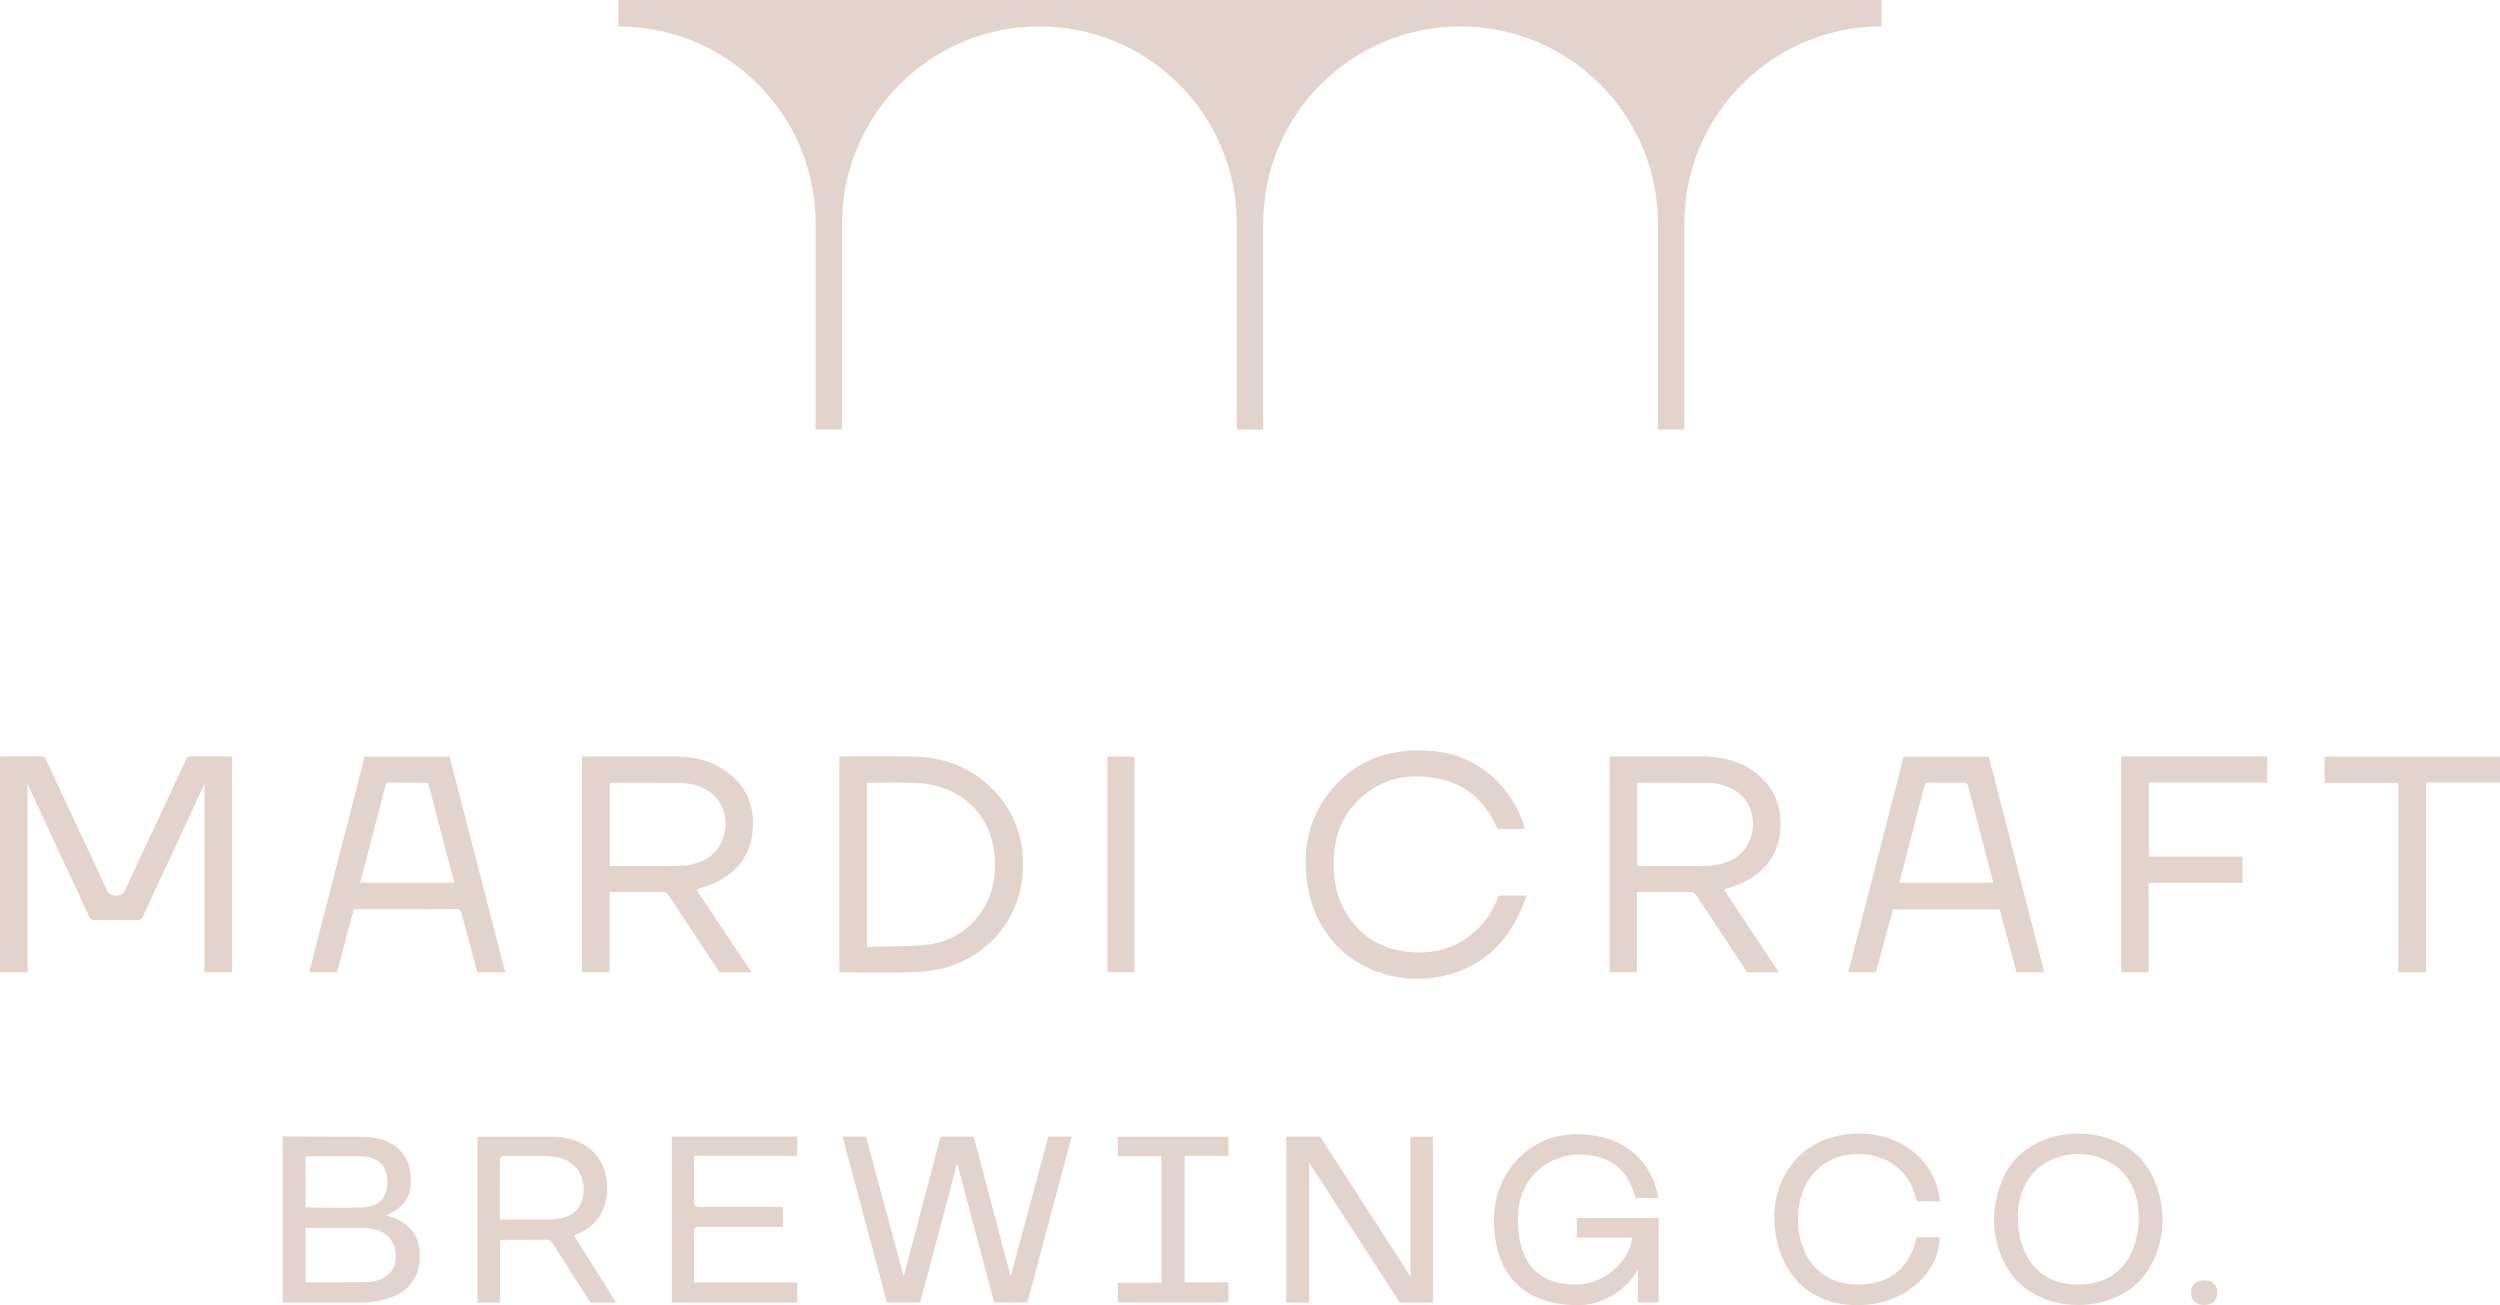 <?xml version="1.0" encoding="UTF-8" standalone="no"?>
<!DOCTYPE svg PUBLIC "-//W3C//DTD SVG 1.1//EN" "http://www.w3.org/Graphics/SVG/1.1/DTD/svg11.dtd">
<svg width="100%" height="100%" viewBox="0 0 1360 710" version="1.1" xmlns="http://www.w3.org/2000/svg"
    xmlns:xlink="http://www.w3.org/1999/xlink" xml:space="preserve" xmlns:serif="http://www.serif.com/"
    style="fill-rule:evenodd;clip-rule:evenodd;stroke-linejoin:round;stroke-miterlimit:2;">
    <g transform="matrix(1,0,0,1,-27830,-20990)">
        <path
            d="M28885.2,21663C28885.2,21681.8 28866.7,21700 28840.4,21700C28807.9,21700 28795.2,21674.5 28795.2,21652.2C28795.2,21628.8 28811.2,21606.7 28841.3,21606.7C28867.2,21606.7 28883.8,21624.2 28885.3,21643.6L28872.8,21643.5C28872.8,21643.5 28872.3,21642.2 28872.1,21641.5C28868.8,21626.7 28855.9,21617.8 28841.1,21617.8C28820.1,21617.8 28808.1,21633.7 28808.1,21652.9C28808.1,21673.1 28819.6,21688.8 28840.7,21688.8C28857.6,21688.8 28868.1,21680.3 28872.2,21664.9L28872.7,21663.1L28885.2,21663ZM28732.1,21641.7L28719.7,21641.7C28716.3,21629.4 28709.2,21618.1 28688.9,21618.1C28673,21618.1 28655.7,21630 28655.7,21653.1C28655.7,21672.5 28663.1,21688.8 28687.5,21688.8C28701.1,21688.8 28714.2,21678.1 28717.1,21667C28717.4,21666 28717.6,21664.9 28717.8,21663.3L28687.8,21663.3L28687.8,21652.6L28732.3,21652.6L28732.3,21698.5L28721,21698.5L28721,21680.5C28717.6,21687.6 28705.8,21700 28688.5,21700C28660.3,21700 28642.7,21684.8 28642.7,21653.5C28642.7,21628.1 28661.8,21607 28687.5,21607C28716.8,21607 28729.6,21625.2 28732.1,21641.7ZM28992,21617.8C28984,21610.7 28972.9,21606.7 28960.9,21606.7C28960.8,21606.7 28960.7,21606.8 28960.6,21606.8C28960.5,21606.8 28960.4,21606.7 28960.3,21606.7C28948.4,21606.7 28937.2,21610.7 28929.2,21617.8C28920.5,21625.5 28914.8,21639.1 28914.8,21653.6C28914.8,21671.2 28923.4,21683.1 28927.5,21687.1C28933.7,21693.2 28944.6,21699.9 28960.6,21699.9C28976.6,21699.9 28987.5,21693.2 28993.7,21687.1C28997.8,21683.1 29006.4,21671.2 29006.4,21653.6C29006.4,21639.1 29000.7,21625.5 28992,21617.8ZM29036.2,21693.1C29036.3,21697.4 29033.6,21699.9 29029,21699.9C29024.6,21699.9 29021.9,21697.4 29021.9,21693.3C29021.8,21689 29024.5,21686.5 29029.1,21686.5C29033.7,21686.5 29036.2,21688.9 29036.2,21693.1ZM28529.7,21608.3L28529.7,21698.6L28542.1,21698.6L28542.1,21622.4L28591.5,21698.6L28609.5,21698.6L28609.5,21608.4L28597.3,21608.4L28597.3,21684.4L28548.2,21608.3L28529.7,21608.3ZM28207.6,21687.7L28263.7,21687.7L28263.7,21698.6L28195.5,21698.6L28195.5,21608.3L28263.7,21608.3L28263.7,21618.8L28207.6,21618.8L28207.6,21643.8C28207.6,21645.7 28208.4,21646.7 28210.6,21646.6L28255.9,21646.6L28255.9,21657.5L28210.4,21657.5C28208.3,21657.4 28207.5,21657.9 28207.6,21660.2L28207.6,21687.7ZM28102,21698.6L28089.7,21698.6L28089.7,21608.4L28130.5,21608.4C28149.8,21608.4 28158,21620.4 28159.8,21630.2C28162.1,21642.4 28157.6,21653.8 28147.8,21659.6C28146.2,21660.5 28144.4,21661.2 28142.3,21662.2C28149.9,21674.2 28157.4,21686.1 28165.2,21698.6L28151.2,21698.6C28144.8,21688.6 28137.1,21676.7 28130.8,21666.6C28129.8,21665.1 28128.8,21664.4 28126.9,21664.4C28118.7,21664.5 28110.5,21664.5 28102,21664.5L28102,21698.6ZM27983.8,21608.2C27983.8,21608.2 28012.2,21608.4 28026.2,21608.4C28048.7,21608.4 28053.4,21622.3 28053.4,21630.6C28053.4,21631.9 28053.4,21633.2 28053.4,21634.6C28053,21642.2 28048.5,21647.2 28041.8,21650.3L28040.1,21651.2L28042.1,21651.8C28053.1,21655.2 28058.5,21662.5 28058.4,21673.4C28058.4,21693.2 28040.8,21698.6 28025.8,21698.6L27983.8,21698.6L27983.8,21696C27983.8,21667.5 27983.8,21639.1 27983.8,21610.6L27983.8,21608.2ZM28400.3,21608.3L28379.8,21684.3L28359.7,21608.3L28341.7,21608.3L28321.6,21684.3L28301.1,21608.3L28288.3,21608.3L28312.5,21698.5L28330.6,21698.5L28350.7,21622.9L28370.8,21698.5L28388.9,21698.5L28413,21608.3L28400.3,21608.3ZM28461.8,21619L28438.1,21619L28438.1,21608.4L28498.3,21608.4L28498.3,21618.8L28474.4,21618.8L28474.4,21687.6L28498.3,21687.6L28498.3,21698.5L28438.1,21698.5L28438.1,21687.8L28461.8,21687.8L28461.8,21619ZM28960.6,21688.8L28960.6,21688.8L28960.6,21688.8C28935.5,21688.8 28927.7,21668.5 28927.7,21652.5C28927.7,21628.9 28944,21617.8 28960.6,21617.8L28960.6,21617.8C28977.2,21617.8 28993.5,21628.9 28993.5,21652.5C28993.5,21668.5 28985.7,21688.8 28960.6,21688.8ZM27996.2,21687.6L28027.9,21687.5C28038.2,21687.5 28045.3,21682.6 28045.3,21673.9C28045.3,21663.4 28038.3,21658 28027.4,21658L27996.2,21658L27996.2,21687.6ZM28101.9,21653.4C28111.5,21653.4 28120.6,21653.3 28129.7,21653.3C28142.3,21653.3 28147.5,21646 28147.5,21637.3C28147.5,21626.1 28140.2,21618.9 28126.2,21618.9L28104.7,21618.9C28102.3,21618.8 28101.9,21619.7 28101.9,21621.9L28101.9,21653.4ZM27996.2,21646.8C27996.2,21646.8 28017.8,21647.4 28028.4,21646.7C28036.8,21646.1 28040.8,21640.8 28040.7,21632.9C28040.6,21625 28036.7,21619 28025.1,21619C28015.8,21619 27996.2,21619 27996.2,21619L27996.2,21646.8ZM28659.5,21441L28644.7,21441C28644.7,21441 28644.1,21439.7 28643.7,21438.9C28637.6,21426 28628,21417.1 28613.9,21413.9C28596.3,21410 28580.3,21413.2 28567.5,21426.8C28558.5,21436.3 28555.3,21448.2 28555.5,21461.1C28555.6,21471 28557.9,21480.3 28563.5,21488.6C28571.2,21500.2 28582.3,21506.3 28595.9,21507.8C28608.5,21509.1 28620.2,21506.6 28630.3,21498.5C28637.3,21492.9 28642.2,21485.7 28645.3,21477.2L28660.4,21477.2C28660.4,21477.5 28660.2,21477.9 28660.1,21478.2C28653.9,21495.9 28643.5,21510.1 28625.8,21517.6C28592.6,21531.5 28547.6,21515.6 28541.1,21470.4C28538.2,21450.2 28542.6,21431.8 28556.9,21416.7C28569.4,21403.3 28585.2,21397.9 28603.3,21398.2C28621.3,21398.5 28636.5,21404.9 28648.1,21419C28652.9,21424.8 28656.5,21431.3 28658.8,21438.4C28659.1,21439.1 28659.2,21439.9 28659.5,21441ZM28286.6,21519L28286.6,21401.5C28286.6,21401.5 28314.4,21401.2 28327.5,21401.6C28344.1,21402 28358.8,21407.7 28370.5,21419.8C28382.8,21432.7 28387.7,21448.2 28386.3,21465.7C28383.9,21494.6 28361.6,21516.2 28332.3,21518.5C28320.3,21519.5 28296,21519 28296,21519L28286.6,21519ZM28705.6,21401.5L28719.3,21401.5C28731.3,21401.5 28743.3,21401.5 28755.2,21401.5C28764.9,21401.5 28774.2,21403.1 28782.4,21408.5C28794.8,21416.5 28799.8,21428.2 28798.4,21442.6C28797,21456 28789.4,21465.1 28777.3,21470.5C28774.3,21471.9 28771.1,21472.7 28767.8,21473.9C28777.7,21488.8 28787.6,21503.7 28797.8,21519L28780.5,21519C28780.5,21519 28760.5,21488.9 28752.9,21477.3C28752,21475.9 28751.1,21475.3 28749.4,21475.3L28720.5,21475.3L28720.5,21518.9L28705.6,21518.9L28705.6,21401.5ZM28146.6,21401.5L28160.3,21401.5C28172.3,21401.5 28184.3,21401.5 28196.3,21401.5C28205.9,21401.5 28215.2,21403.1 28223.4,21408.5C28235.8,21416.5 28240.9,21428.2 28239.4,21442.6C28238,21456 28230.4,21465.1 28218.3,21470.5C28215.3,21471.9 28212.2,21472.7 28208.8,21473.9C28218.7,21488.8 28228.7,21503.7 28238.9,21519L28221.5,21519C28221.5,21519 28201.5,21488.9 28193.9,21477.3C28193,21475.9 28192.1,21475.3 28190.4,21475.3L28161.6,21475.3L28161.6,21518.9L28146.6,21518.9L28146.6,21401.5ZM29149.8,21519L29134.7,21519L29134.7,21415.9L29094.5,21415.9L29094.5,21401.6L29190,21401.6L29190,21415.7L29149.8,21415.7L29149.8,21519ZM28859.8,21484.7C28856.7,21496.1 28853.6,21507.5 28850.5,21518.9L28835.4,21518.9C28845.5,21479.8 28855.6,21440.7 28865.6,21401.6L28911.9,21401.6C28922,21440.6 28932,21479.6 28942.1,21518.9L28927,21518.9C28923.9,21507.5 28920.9,21496.1 28917.8,21484.7L28859.8,21484.7ZM28104.8,21518.9L28089.7,21518.9C28086.9,21508.3 28083.9,21497.8 28081.2,21487.2C28080.7,21485.1 28079.9,21484.5 28077.8,21484.5C28060.2,21484.6 28042.7,21484.6 28025.1,21484.6L28022.5,21484.6C28019.4,21496 28016.4,21507.4 28013.3,21518.9L27998.2,21518.9C28008.2,21479.8 28018.3,21440.7 28028.4,21401.6L28074.6,21401.6C28084.7,21440.6 28094.7,21479.7 28104.8,21518.9ZM27934,21401.4C27932.4,21401.4 27931.7,21402.1 27931.1,21403.4C27920.1,21427 27909,21450.7 27898,21474.3C27897.1,21476.4 27895.4,21477.2 27893.1,21477.2C27890.8,21477.2 27889.1,21476.4 27888.2,21474.3C27877.2,21450.7 27866.1,21427 27855.1,21403.4C27854.5,21402.1 27853.9,21401.4 27852.2,21401.4L27830,21401.5L27830,21518.9L27845,21518.9L27845,21416.6L27878.4,21488.4C27879.2,21490.1 27880.1,21490.6 27881.9,21490.6C27885.6,21490.5 27889.2,21490.6 27892.9,21490.6L27893.3,21490.6C27897,21490.6 27900.7,21490.5 27904.3,21490.6C27906.1,21490.6 27907,21490.1 27907.8,21488.4L27941.2,21416.6L27941.2,21518.9L27956.2,21518.9L27956.2,21401.5L27934,21401.4ZM28447.1,21401.6L28432.4,21401.6L28432.4,21518.9L28447.1,21518.9L28447.1,21401.6ZM28983.9,21401.5L29063.4,21401.5L29063.4,21415.7L28999,21415.7L28999,21456L29049.9,21456L29049.9,21470.3L28998.9,21470.3L28998.9,21518.9L28983.9,21518.9L28983.9,21401.5ZM28301.7,21505.1C28312.8,21504.7 28323.7,21505 28334.4,21503.9C28345.8,21502.6 28355.5,21497.1 28362.6,21487.8C28369.5,21478.7 28371.8,21468.3 28371.2,21457.1C28370,21433.7 28353.1,21417.4 28329.5,21416C28320.8,21415.5 28312.1,21415.8 28303.3,21415.8C28302.8,21415.8 28302.3,21415.9 28301.7,21416L28301.7,21505.1ZM28076.9,21470.2C28076.9,21469.8 28076.9,21469.6 28076.9,21469.5C28072.4,21452.1 28067.8,21434.8 28063.3,21417.4C28063,21416.1 28062.4,21415.7 28061.1,21415.8C28054.7,21415.8 28048.3,21415.8 28041.9,21415.7C28040.4,21415.7 28039.9,21416.4 28039.6,21417.7C28035.3,21434.5 28030.8,21451.3 28026.5,21468.1C28026.3,21468.8 28026.2,21469.4 28026,21470.2L28076.9,21470.2ZM28914.1,21470.2C28914.1,21469.7 28914.2,21469.5 28914.1,21469.3C28909.6,21452 28905.1,21434.7 28900.6,21417.5C28900.2,21416 28899.5,21415.7 28898.1,21415.8C28891.9,21415.8 28885.7,21415.9 28879.5,21415.7C28877.8,21415.7 28877.2,21416.3 28876.8,21417.8C28873.5,21430.8 28870.1,21443.8 28866.7,21456.8C28865.5,21461.2 28864.4,21465.6 28863.2,21470.2L28914.1,21470.2ZM28161.7,21460.9C28162.1,21461 28162.4,21461.1 28162.7,21461.1C28174.9,21461.1 28187.1,21461.2 28199.3,21461C28204,21460.9 28208.7,21460 28213,21457.8C28227.1,21450.9 28228.8,21429.9 28216.1,21420.8C28211.2,21417.4 28205.6,21416 28199.8,21415.9C28187.6,21415.8 28175.4,21415.8 28163.2,21415.8C28162.7,21415.8 28162.2,21416 28161.7,21416.1L28161.7,21460.9ZM28720.6,21460.9C28721,21461 28721.3,21461.1 28721.6,21461.1C28733.8,21461.1 28746,21461.2 28758.2,21461C28763,21460.9 28767.6,21460 28772,21457.8C28786,21450.9 28787.8,21429.9 28775,21420.8C28770.2,21417.4 28764.6,21416 28758.7,21415.9C28746.5,21415.8 28734.3,21415.8 28722.1,21415.8C28721.6,21415.8 28721.1,21416 28720.6,21416.1L28720.6,21460.9ZM28166.4,20990L28166.4,21004.4C28225.7,21004.4 28273.7,21052.4 28273.7,21111.6L28273.7,21223.7L28288.1,21223.7L28288.1,21111.6C28288.1,21052.4 28336.2,21004.4 28395.5,21004.4C28454.7,21004.4 28502.8,21052.4 28502.8,21111.6L28502.8,21223.7L28517.2,21223.7L28517.2,21111.6C28517.2,21052.4 28565.2,21004.4 28624.5,21004.4C28683.8,21004.4 28731.9,21052.4 28731.9,21111.6L28731.9,21223.7L28746.3,21223.7L28746.3,21111.6C28746.3,21052.4 28794.3,21004.4 28853.6,21004.4L28853.6,20990L28166.4,20990Z"
            style="fill:rgb(227,211,205);fill-rule:nonzero;" />
    </g>
</svg>

